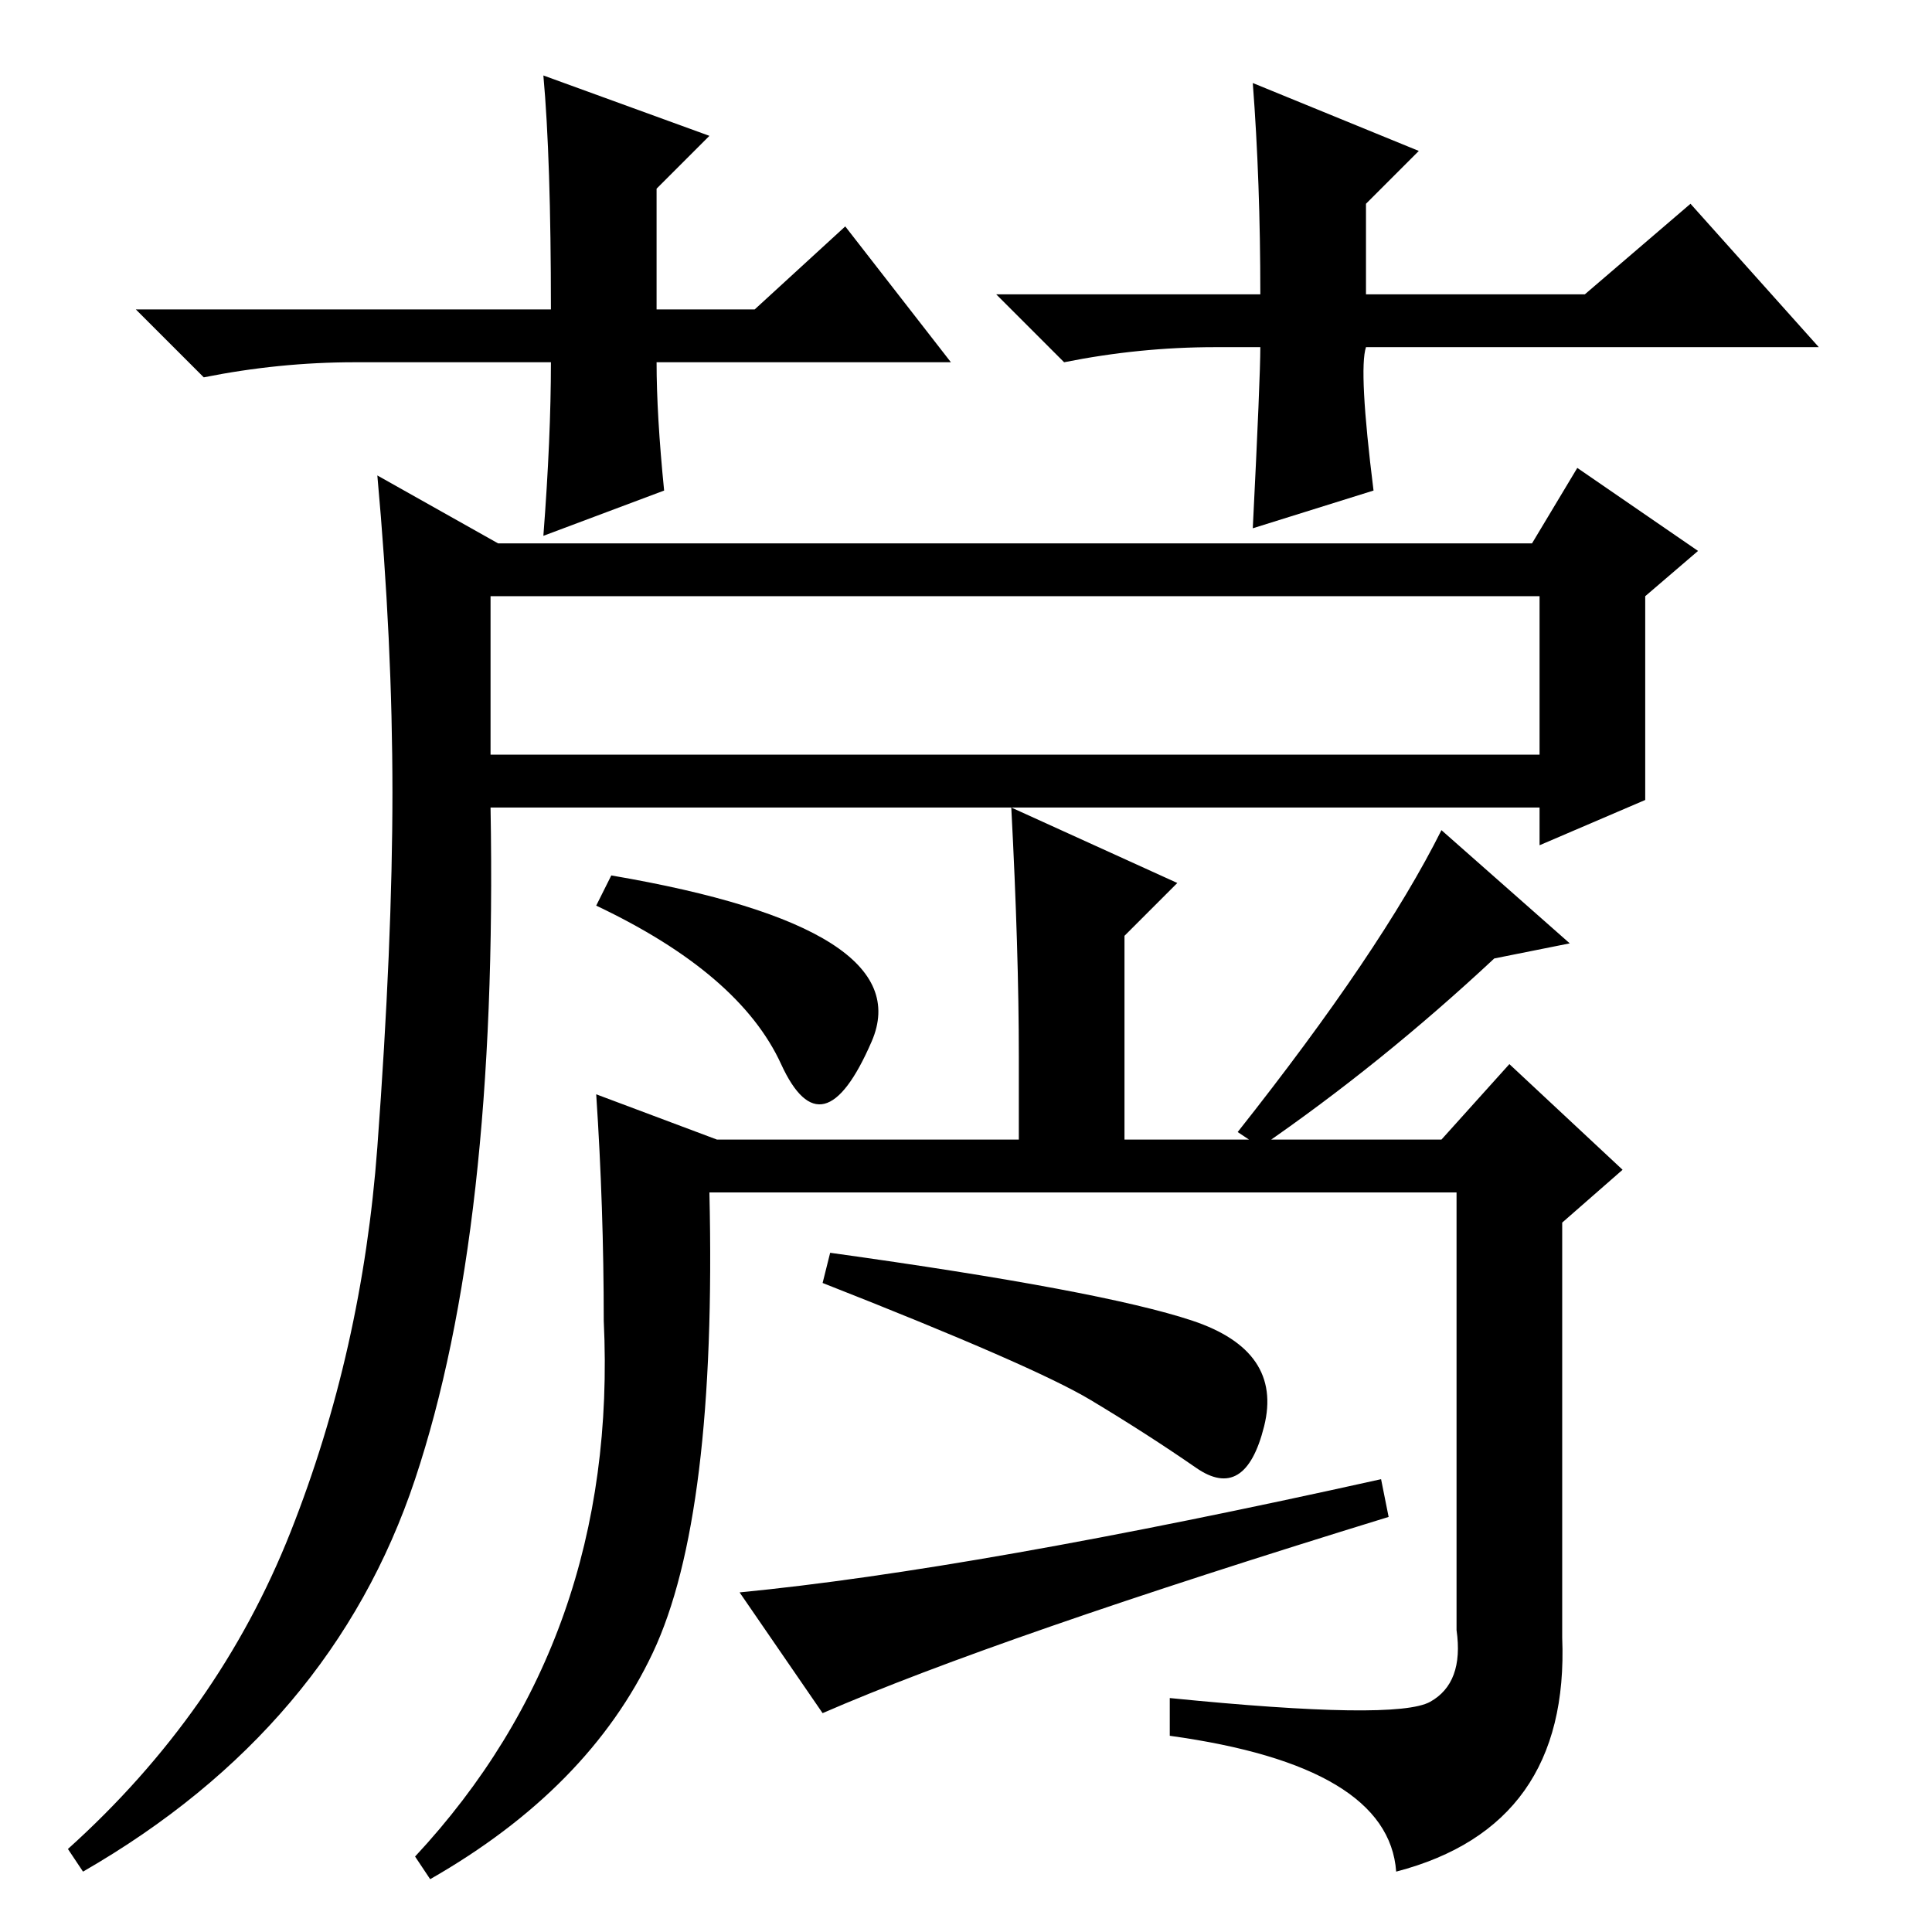 <?xml version="1.0" standalone="no"?>
<!DOCTYPE svg PUBLIC "-//W3C//DTD SVG 1.1//EN" "http://www.w3.org/Graphics/SVG/1.1/DTD/svg11.dtd" >
<svg xmlns="http://www.w3.org/2000/svg" xmlns:xlink="http://www.w3.org/1999/xlink" version="1.1" viewBox="0 -36 256 256">
  <g transform="matrix(1 0 0 -1 0 220)">
   <path fill="currentColor"
d="M65 156h139v21h-139v-21zM38.5 53q9.5 24 11.5 51t2 47t-2 42l16 -9h137l6 10l16 -11l-7 -6v-27l-14 -6v5h-139q1 -56 -10 -89t-44 -52l-2 3q20 18 29.5 42zM207 94v-55q1 -25 -22 -31q-1 14 -30 18v5q30 -3 34.5 -0.5t3.5 9.5v58h-99q1 -43 -7.5 -61t-29.5 -30l-2 3
q27 29 25 71q0 15 -1 30l16 -6h40v11q0 14 -1 33l22 -10l-7 -7v-27h42l9 10l15 -14zM164 106q19 24 27 40l17 -15l-10 -2q-15 -14 -31 -25zM103.5 115q-5.5 12 -24.5 21l2 4q41 -7 34.5 -22t-12 -3zM126 208h-39q0 -7 1 -17l-16 -6q1 13 1 23h-26q-10 0 -20 -2l-9 9h55
q0 20 -1 31l22 -8l-7 -7v-16h13l12 11zM161 210q-10 0 -20 -2l-9 9h35q0 15 -1 28l22 -9l-7 -7v-12h29l14 12l17 -19h-60q-1 -3 1 -19l-16 -5q1 20 1 24h-6zM109 86l1 4q36 -5 48 -9t9.5 -14t-9 -5.5t-14 9t-35.5 15.5zM109 29l-11 16q31 3 85 15l1 -5q-52 -16 -75 -26z" />
  </g>

</svg>
